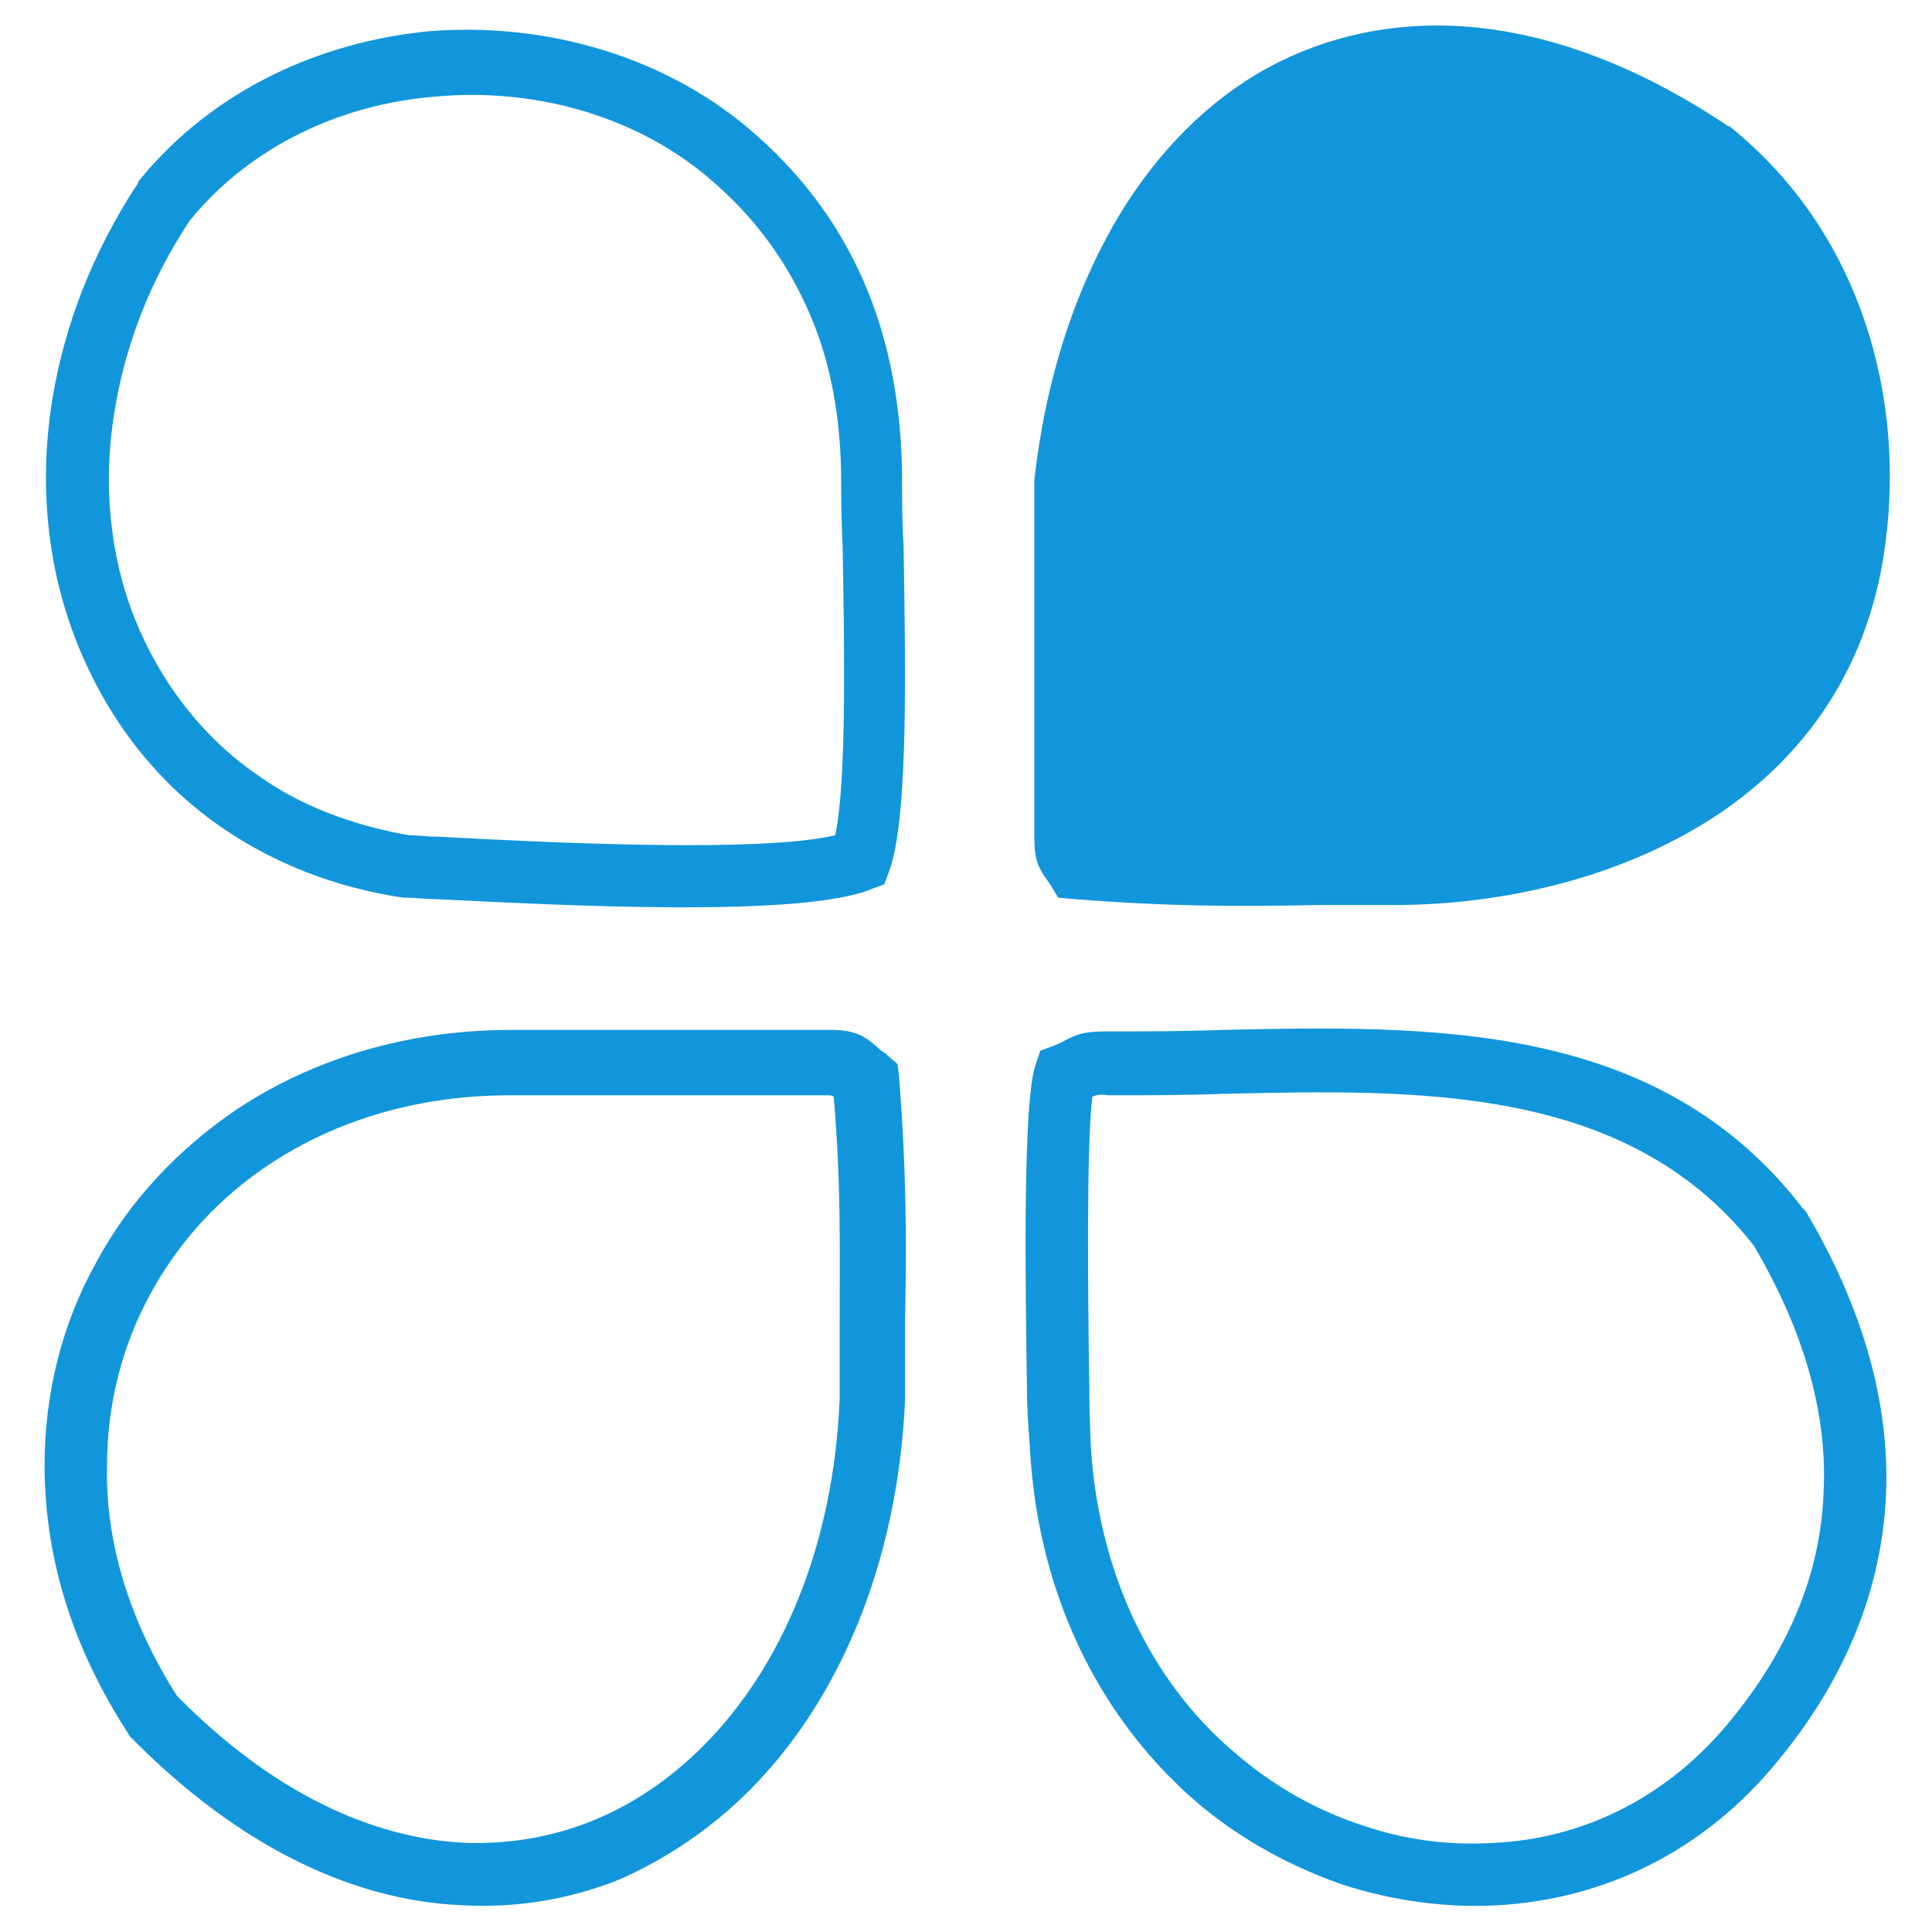 <?xml version="1.0" standalone="no"?><!DOCTYPE svg PUBLIC "-//W3C//DTD SVG 1.1//EN" "http://www.w3.org/Graphics/SVG/1.1/DTD/svg11.dtd"><svg t="1601169561139" class="icon" viewBox="0 0 1024 1024" version="1.1" xmlns="http://www.w3.org/2000/svg" p-id="15134" xmlns:xlink="http://www.w3.org/1999/xlink" width="200" height="200"><defs><style type="text/css"></style></defs><path d="M100.825 116.578C78.769 149.662 66.166 184.32 60.652 218.191c-6.302 38.597-2.363 77.194 11.028 110.277 13.391 33.083 35.446 62.228 65.378 82.708 22.055 15.754 48.837 25.994 79.557 31.508 4.726 0 9.452 0.788 15.754 0.788 58.289 3.151 170.929 8.665 210.314-0.788 6.302-29.145 4.726-103.975 3.938-152.812-0.788-15.754-0.788-29.145-0.788-34.658 0-33.083-5.514-64.591-18.117-92.16-11.815-25.994-28.357-48.837-52.775-69.317-39.385-33.083-92.948-47.262-144.148-42.535-49.625 3.938-97.674 25.994-129.969 65.378zM27.569 212.677c6.302-39.385 21.268-78.769 45.686-115.791v-0.788l0.788-0.788c38.597-47.262 95.311-73.255 153.6-78.769 59.077-4.726 121.305 11.815 167.778 50.412 28.357 23.631 48.837 51.2 62.228 81.92 14.178 32.295 20.48 68.529 20.48 106.338 0 11.028 0 22.055 0.788 33.871 0.788 55.926 3.151 144.935-7.877 173.292l-2.363 6.302-6.302 2.363c-37.022 15.754-166.991 8.665-231.582 5.514-5.514 0-11.028-0.788-15.754-0.788h-1.575c-36.234-5.514-67.742-18.117-94.523-36.234-36.234-24.418-62.228-59.077-77.982-98.462S20.48 257.575 27.569 212.677zM93.735 898.757c51.2 51.988 103.975 75.618 152.812 77.982 23.631 0.788 46.474-3.151 67.742-11.815 21.268-8.665 40.96-22.055 58.289-39.385 41.748-41.748 69.317-106.338 72.468-184.32V701.046c0-40.96 0.788-73.255-3.151-119.729-0.788-0.788-2.363-0.788-3.151-0.788H270.178c-48.837 0-92.16 13.391-126.818 36.234-27.569 18.117-48.837 41.748-63.803 69.317s-22.843 58.289-22.843 91.372c-0.788 38.597 11.028 80.345 37.022 121.305z m151.237 111.065c-56.714-2.363-117.366-29.932-175.655-89.009l-0.788-0.788-0.788-1.575c-30.72-47.262-44.111-95.311-44.111-141.785 0-38.597 9.452-75.618 27.569-107.914 17.329-32.295 43.323-59.865 74.831-81.132 39.385-25.994 89.009-41.748 144.935-41.748h169.354c14.178 0 18.905 3.938 26.782 11.028 1.575 0.788 3.151 2.363 3.151 2.363l5.514 4.726 0.788 7.089c3.938 51.2 3.938 85.071 3.151 129.969V742.006c-3.938 87.434-35.446 159.902-82.708 207.163-20.48 20.48-44.111 36.234-69.317 47.262-25.994 10.24-53.563 14.966-82.708 13.391zM578.954 581.317c-3.151 25.206-2.363 106.338-1.575 154.388 0 15.754 0.788 29.145 0.788 31.508 4.726 71.68 35.446 128.394 78.769 163.84 19.692 16.542 40.96 28.357 64.591 36.234 22.843 7.877 46.474 11.028 70.892 9.452 46.474-2.363 91.372-23.631 125.243-65.378 31.508-38.597 47.262-78.769 48.837-119.729 2.363-43.323-11.028-87.434-37.022-131.545-66.954-85.071-177.231-82.708-280.418-80.345-21.268 0.788-41.748 0.788-61.44 0.788-4.726-0.788-7.089 0-8.665 0.788z m-34.658 154.388c-0.788-55.138-2.363-152.812 4.726-171.717l2.363-7.089 6.302-2.363c2.363-0.788 3.938-1.575 5.514-2.363 7.089-3.938 11.028-5.514 23.631-5.514 19.692 0 40.172 0 61.44-0.788 111.065-2.363 230.794-4.726 307.2 94.523l0.788 0.788 0.788 0.788c29.932 50.412 44.898 101.612 42.535 151.237-2.363 48.049-20.48 95.311-56.714 139.422-40.172 49.625-93.735 74.043-148.874 77.194-27.569 1.575-55.926-2.363-82.708-11.028-26.782-9.452-51.988-22.843-74.831-41.748-49.625-41.748-85.858-106.338-90.585-189.046v-0.788c-0.788-11.028-1.575-20.48-1.575-31.508z" fill="#1296db" p-id="15135"></path><path d="M564.775 256v187.471c0 9.452 2.363 8.665 6.302 16.542 64.591 4.726 100.825 3.151 166.991 3.151 107.914 0 222.917-48.837 243.397-168.566 13.391-78.769-9.452-160.689-73.255-213.465C726.252-38.597 586.831 66.954 564.775 256z" fill="#1296db" p-id="15136"></path><path d="M581.317 256.788v186.683c45.686 3.151 76.406 3.151 116.578 2.363h40.172c55.138 0 112.64-13.391 155.963-43.323 35.446-25.206 62.228-60.652 70.892-110.277 6.302-37.809 3.938-77.194-8.665-111.852-11.028-33.083-30.72-62.228-58.289-85.858-40.96-27.569-80.345-41.748-115.791-46.474-33.083-3.938-63.803 1.575-89.797 14.966s-48.837 34.658-66.954 63.015c-22.843 34.658-37.809 78.769-44.111 130.757z m-33.083 186.683V254.425c6.302-56.714 23.631-107.126 48.837-146.511C618.338 74.831 645.908 48.837 677.415 33.083s68.529-22.843 108.702-18.117c40.172 4.726 84.283 21.268 129.969 51.988h0.788l0.788 0.788c33.871 27.569 56.714 62.228 70.105 100.825 14.178 40.96 17.329 85.071 10.24 128.394-10.24 59.865-41.748 103.188-85.071 133.12-49.625 33.871-113.428 49.625-174.868 49.625h-39.385c-44.898 0.788-78.769 0.788-129.182-3.151l-8.665-0.788-4.726-7.877c-0.788-0.788-1.575-2.363-2.363-3.151-3.938-6.302-5.514-9.452-5.514-21.268z" fill="#1296db" p-id="15137"></path></svg>